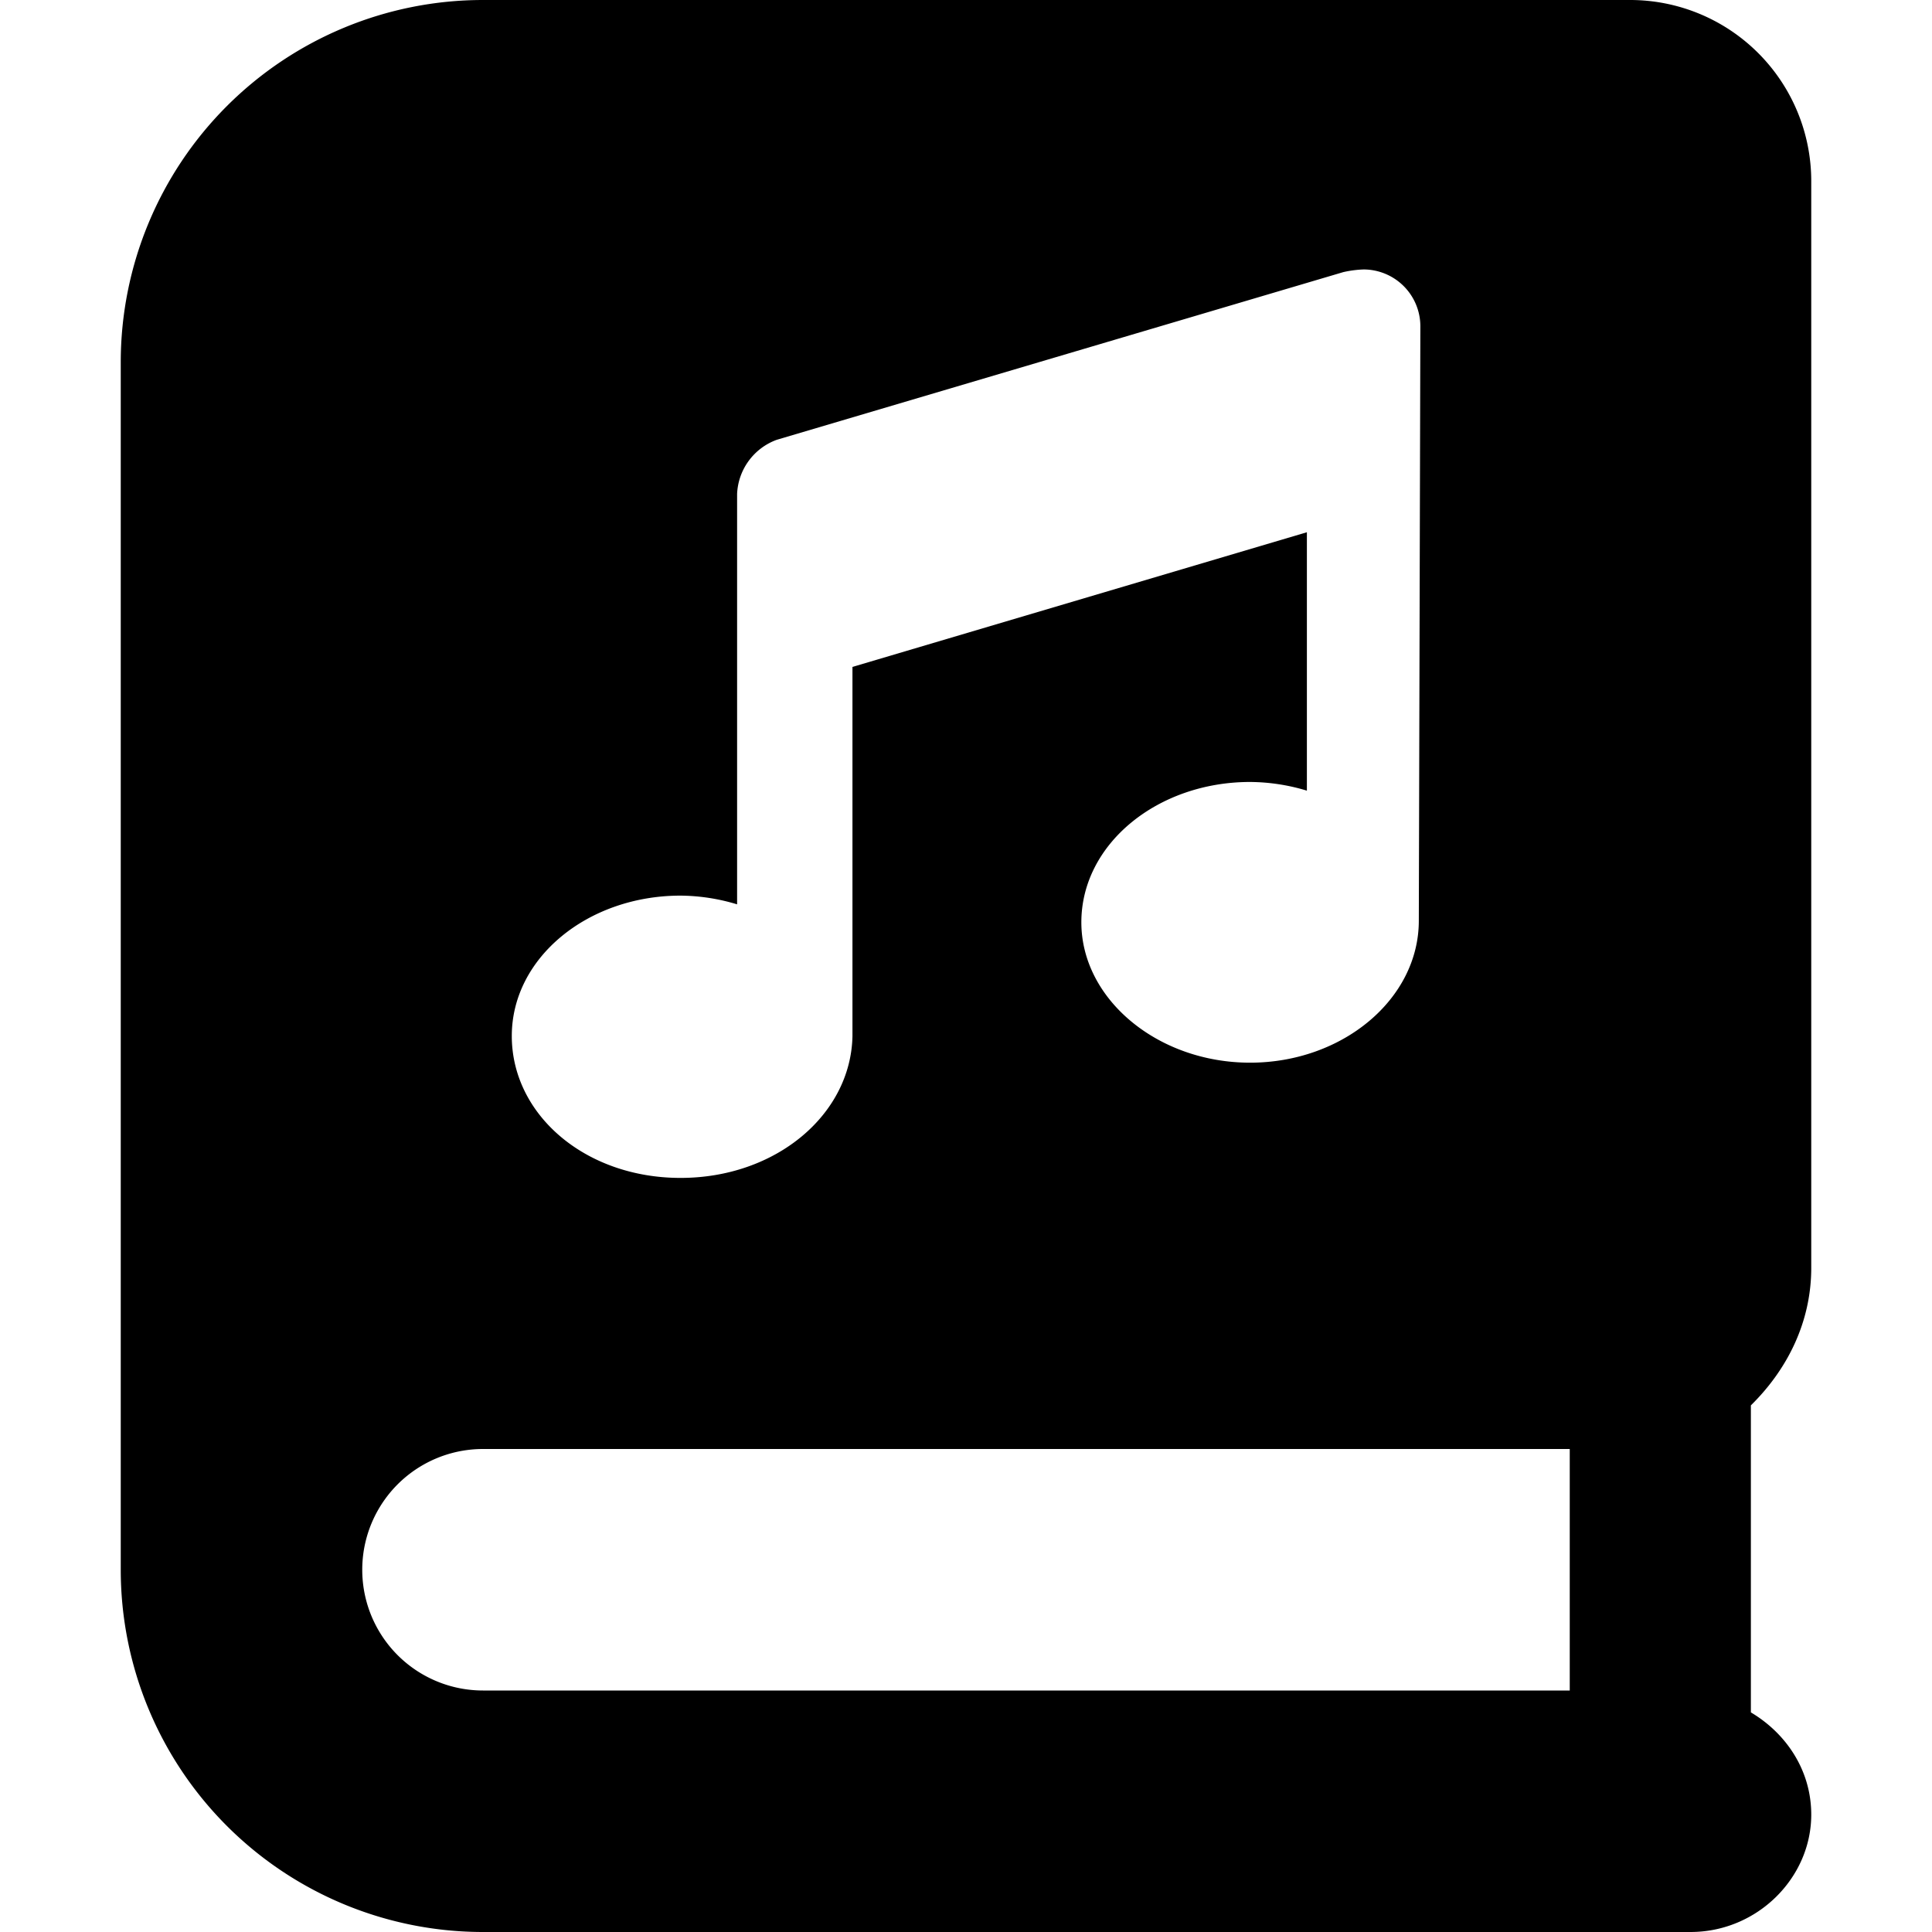 <svg xmlns="http://www.w3.org/2000/svg" viewBox="0 0 512 512">
    <path class="_black" d="M480,336V48A48,48,0,0,0,432,0H128A96,96,0,0,0,32,96V416a96,96,0,0,0,96,96H448c17.67,0,32-14.33,32-31.1,0-11.72-6.61-21.52-16-27.1V372.44C473.8,362.8,480,350.2,480,336ZM180.34,237.35a52.77,52.77,0,0,1,15,2.31V130.89a16,16,0,0,1,10.54-14.35L356,72.11a28.72,28.72,0,0,1,5.36-.7,15.07,15.07,0,0,1,15.05,15L376,244c0,20.77-20.21,37.62-44.71,37.62s-44.72-16.85-44.72-37.2c0-20.77,20.21-37.19,44.72-37.19a52.82,52.82,0,0,1,15.05,2.3V141.05L225.91,176.74v97.85c-.42,20.74-20.21,37.57-45.56,37.57s-44.72-16.83-44.72-37.61S155.83,237.35,180.34,237.35ZM416,448H128a32,32,0,0,1,0-64H416Z" />
</svg>